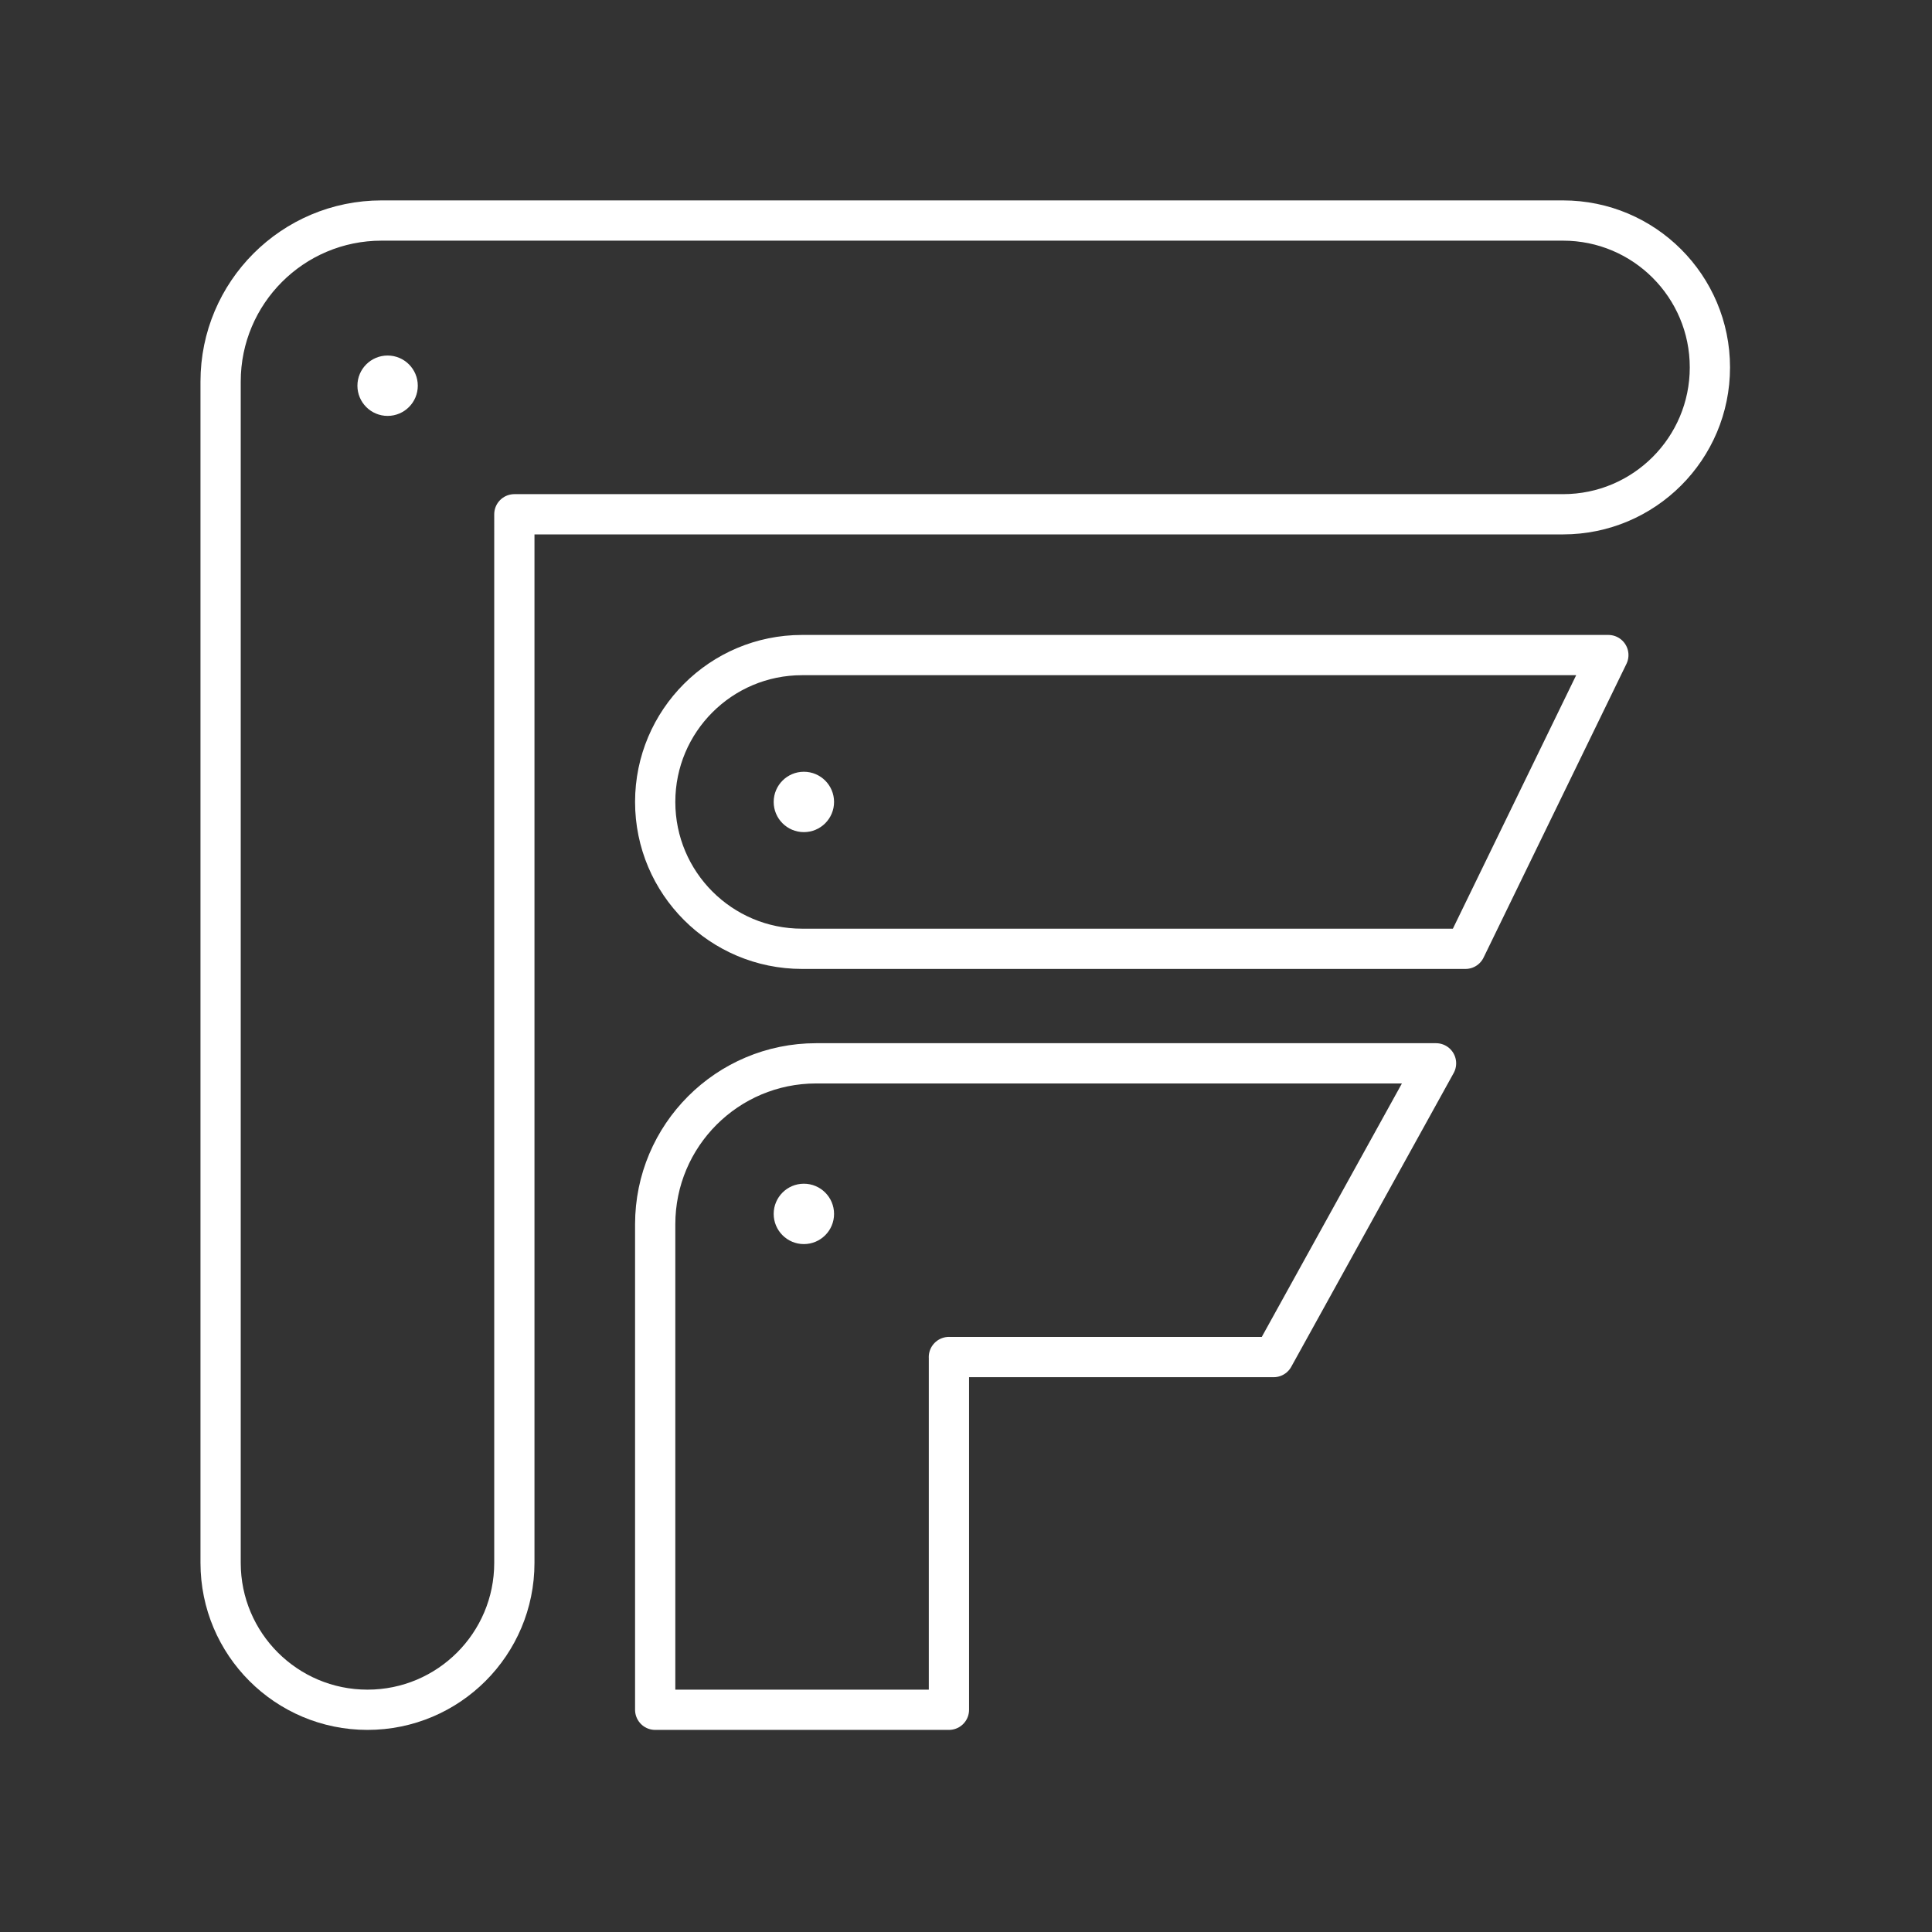 <?xml version="1.0" encoding="UTF-8"?><svg id="b" xmlns="http://www.w3.org/2000/svg" viewBox="0 0 48 48"><rect x="0" y="0" width="48" height="48" fill="#333333" stroke="none"/><defs><style>.c{fill:none;stroke:#fff;stroke-linecap:round;stroke-linejoin:round;}.d{fill:#fff;stroke-width:0px;}</style></defs><path class="c" d="m12.779,12.777h26.054c2.015,0,3.649-1.634,3.649-3.649h0c0-2.015-1.634-3.649-3.649-3.649H9.481c-2.209,0-4,1.791-4,4v29.351c0,2.015,1.634,3.649,3.649,3.649h0c2.015,0,3.649-1.634,3.649-3.649V12.777Z"/><path class="c" d="m19.927,23.573h16.482l3.55-7.298h-20.032c-2.015,0-3.649,1.634-3.649,3.649h0c0,2.015,1.634,3.649,3.649,3.649Z"/><path class="c" d="m23.575,33.716h8.068l4.035-7.298h-15.4c-2.209,0-4,1.791-4,4v12.061h7.298v-8.764Z"/><circle class="d" cx="19.972" cy="19.924" r=".75"/><circle class="d" cx="9.63" cy="9.583" r=".75"/><circle class="d" cx="19.972" cy="30.159" r=".75"/></svg>